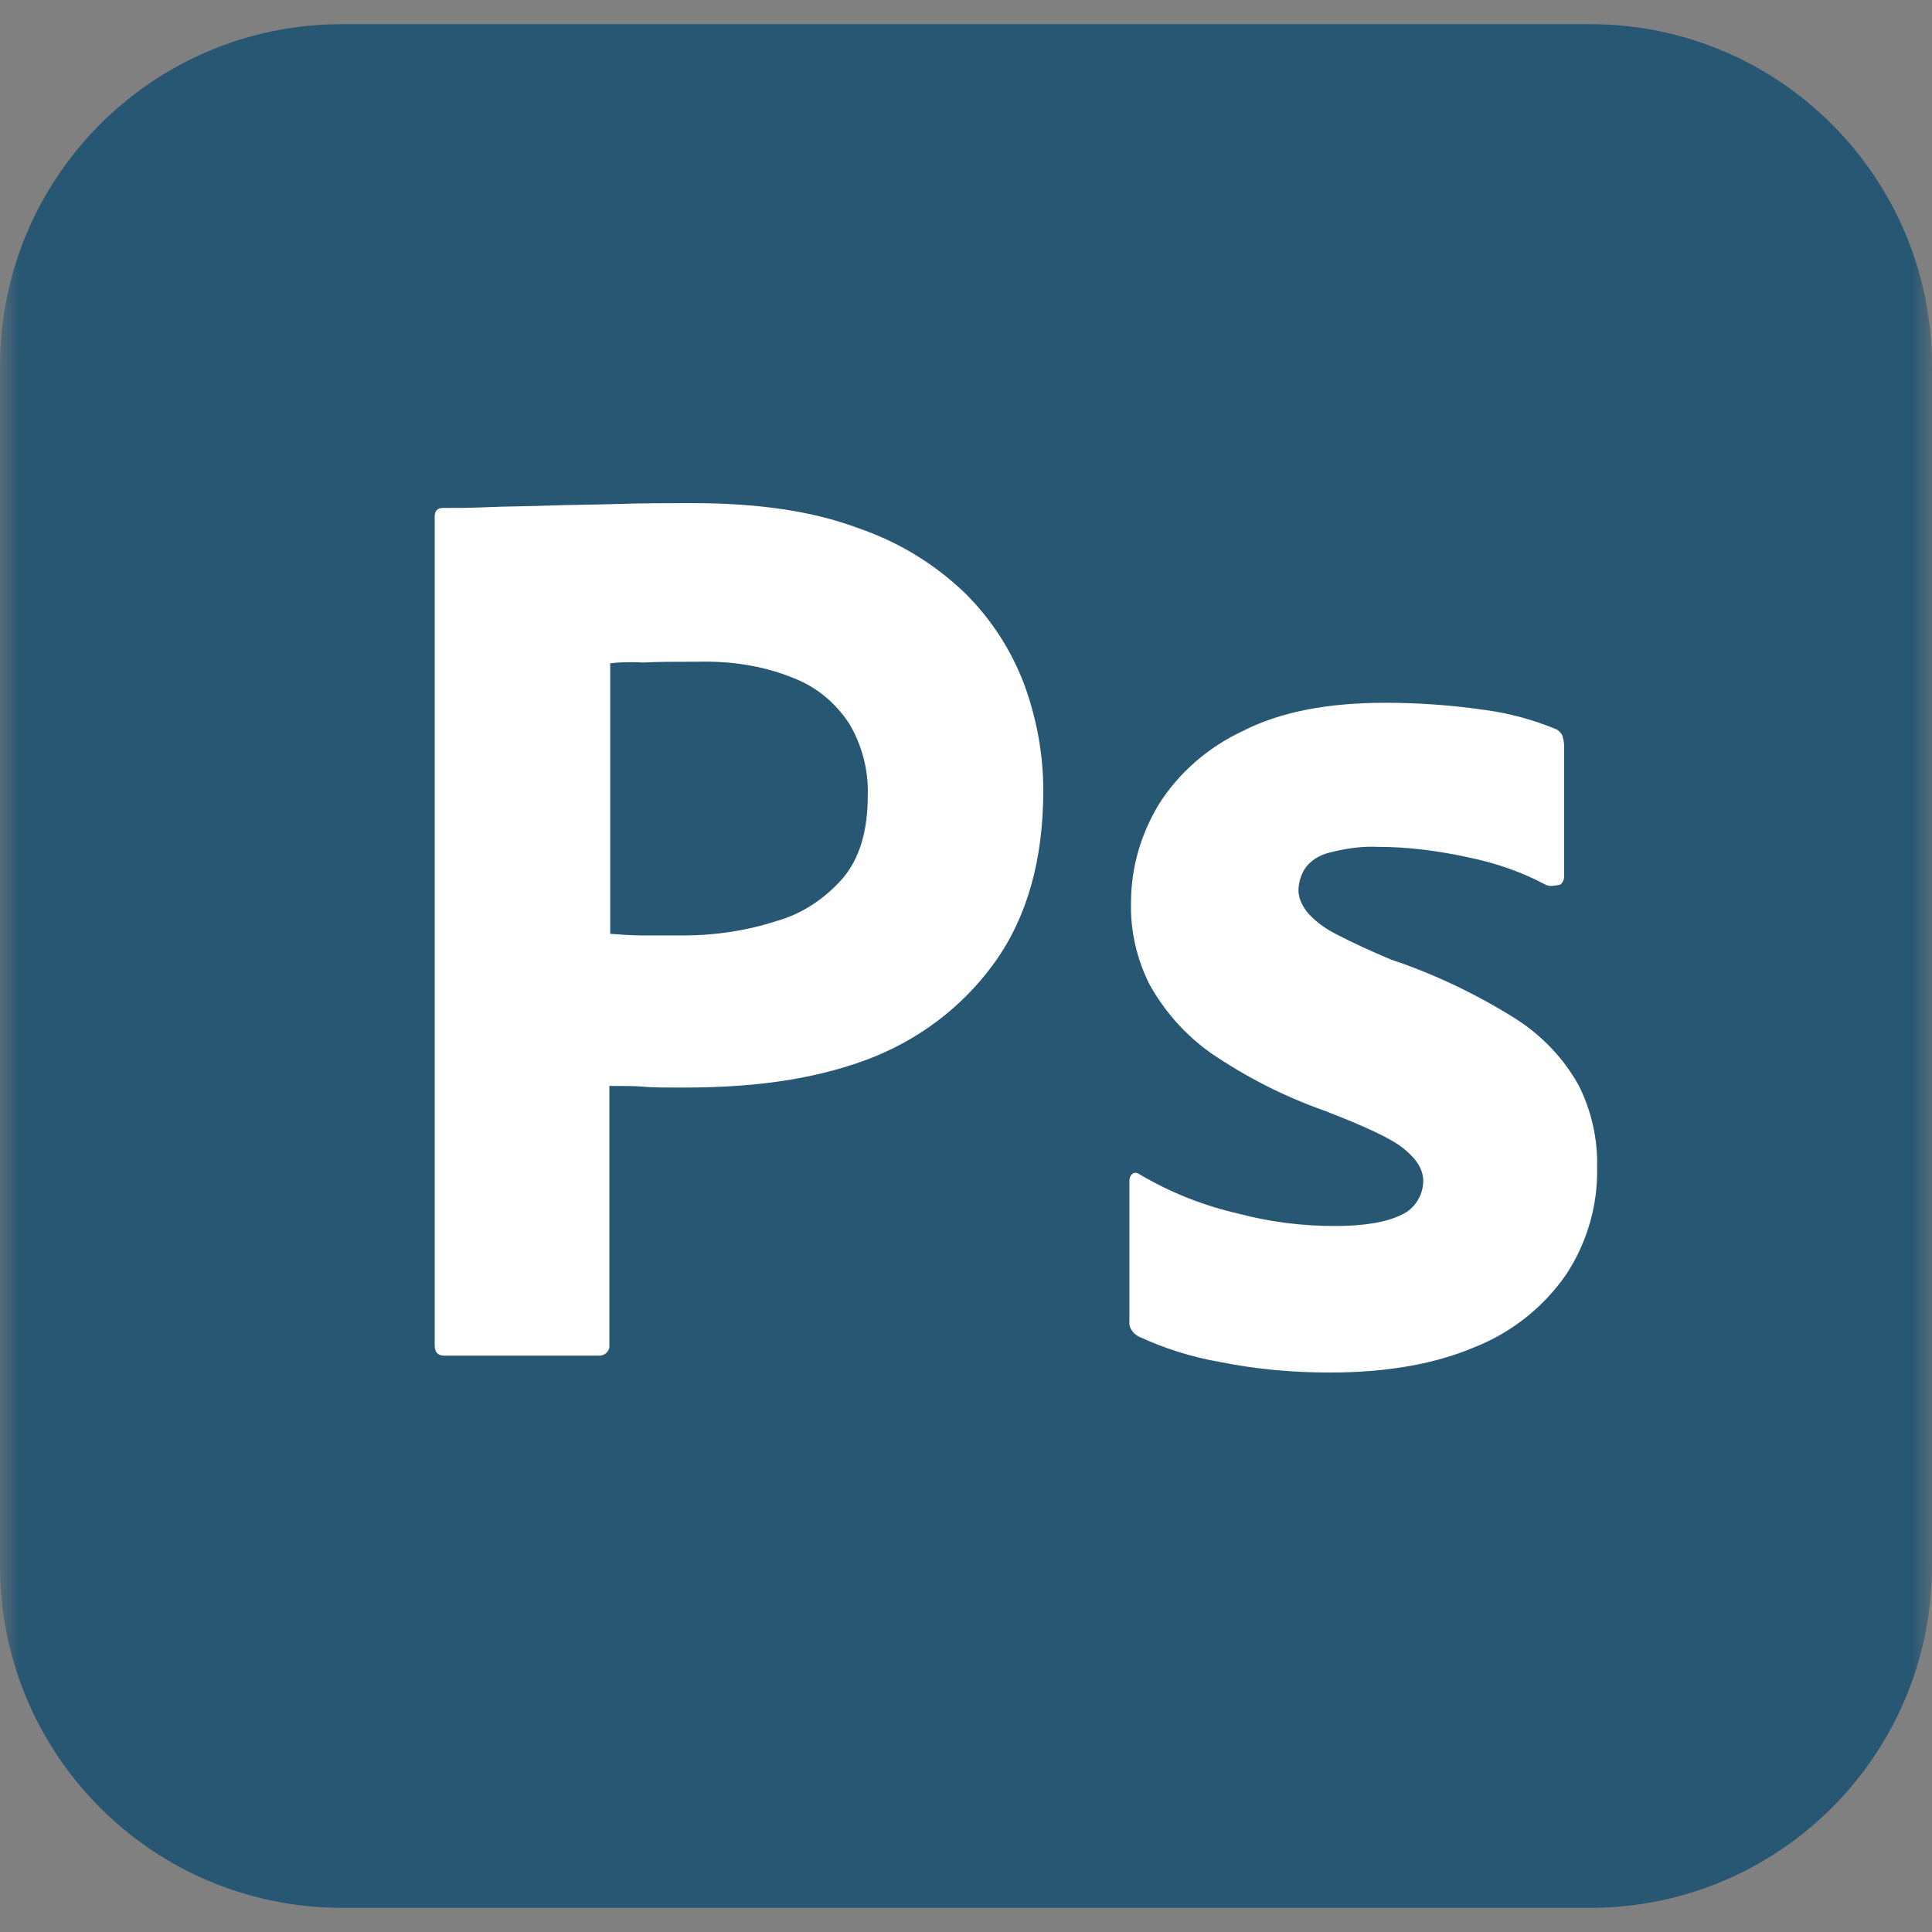 <svg width="50" height="50" viewBox="0 0 50 50" fill="none" xmlns="http://www.w3.org/2000/svg">
<rect x="0" y="0" width="50" height="50" fill="#808080" stroke="none"/>
<g clip-path="url(#clip0_32_2)">
<mask id="mask0_32_2" style="mask-type:luminance" maskUnits="userSpaceOnUse" x="0" y="0" width="50" height="50">
<path d="M50 0H0V50H50V0Z" fill="white"/>
</mask>
<g mask="url(#mask0_32_2)">
<path d="M8.854 0.625H41.146C46.042 0.625 50 4.583 50 9.479V40.521C50 45.417 46.042 49.375 41.146 49.375H8.854C3.958 49.375 0 45.417 0 40.521V9.479C0 4.583 3.958 0.625 8.854 0.625Z" fill="#285773"/>
<path d="M11.25 34.813V13.375C11.25 13.229 11.312 13.146 11.458 13.146C11.812 13.146 12.146 13.146 12.625 13.125C13.125 13.104 13.646 13.104 14.208 13.084C14.771 13.063 15.375 13.063 16.021 13.042C16.667 13.021 17.292 13.021 17.917 13.021C19.625 13.021 21.042 13.229 22.208 13.667C23.25 14.021 24.208 14.604 25 15.375C25.667 16.042 26.188 16.854 26.521 17.75C26.833 18.625 27 19.521 27 20.459C27 22.25 26.583 23.729 25.75 24.896C24.917 26.063 23.75 26.938 22.396 27.438C20.979 27.959 19.417 28.146 17.708 28.146C17.208 28.146 16.875 28.146 16.667 28.125C16.458 28.104 16.167 28.104 15.771 28.104V34.792C15.792 34.938 15.688 35.063 15.542 35.084H11.5C11.333 35.084 11.25 35 11.25 34.813ZM15.792 17.167V24.167C16.083 24.188 16.354 24.209 16.604 24.209H17.708C18.521 24.209 19.333 24.084 20.104 23.834C20.771 23.646 21.354 23.25 21.812 22.729C22.25 22.209 22.458 21.5 22.458 20.584C22.479 19.938 22.312 19.292 21.979 18.729C21.625 18.188 21.125 17.771 20.521 17.542C19.75 17.229 18.917 17.104 18.062 17.125C17.521 17.125 17.042 17.125 16.646 17.146C16.229 17.125 15.938 17.146 15.792 17.167ZM40 22.896C39.375 22.563 38.708 22.334 38 22.188C37.229 22.021 36.458 21.917 35.667 21.917C35.25 21.896 34.812 21.959 34.417 22.063C34.146 22.125 33.917 22.271 33.771 22.479C33.667 22.646 33.604 22.854 33.604 23.042C33.604 23.229 33.688 23.417 33.812 23.584C34 23.813 34.25 24 34.521 24.146C35 24.396 35.5 24.625 36 24.834C37.125 25.209 38.208 25.729 39.208 26.354C39.896 26.792 40.458 27.375 40.854 28.084C41.188 28.75 41.354 29.479 41.333 30.229C41.354 31.209 41.062 32.188 40.521 33C39.938 33.834 39.125 34.479 38.188 34.854C37.167 35.292 35.917 35.521 34.417 35.521C33.458 35.521 32.521 35.438 31.583 35.25C30.854 35.125 30.125 34.896 29.458 34.584C29.312 34.5 29.208 34.354 29.229 34.188V30.563C29.229 30.5 29.25 30.417 29.312 30.375C29.375 30.334 29.438 30.354 29.5 30.396C30.312 30.875 31.167 31.209 32.083 31.417C32.875 31.625 33.708 31.729 34.542 31.729C35.333 31.729 35.896 31.625 36.271 31.438C36.604 31.292 36.833 30.938 36.833 30.563C36.833 30.271 36.667 30 36.333 29.729C36 29.459 35.312 29.146 34.292 28.75C33.229 28.375 32.25 27.875 31.333 27.25C30.688 26.792 30.146 26.188 29.75 25.479C29.417 24.813 29.25 24.084 29.271 23.354C29.271 22.459 29.521 21.604 29.979 20.834C30.5 20 31.271 19.334 32.167 18.917C33.146 18.417 34.375 18.188 35.854 18.188C36.708 18.188 37.583 18.25 38.438 18.375C39.062 18.459 39.667 18.625 40.229 18.854C40.312 18.875 40.396 18.959 40.438 19.042C40.458 19.125 40.479 19.209 40.479 19.292V22.688C40.479 22.771 40.438 22.854 40.375 22.896C40.188 22.938 40.083 22.938 40 22.896Z" fill="white"/>
</g>
</g>
<defs>
<clipPath id="clip0_32_2">
<rect width="50" height="50" fill="white"/>
</clipPath>
</defs>
</svg>
